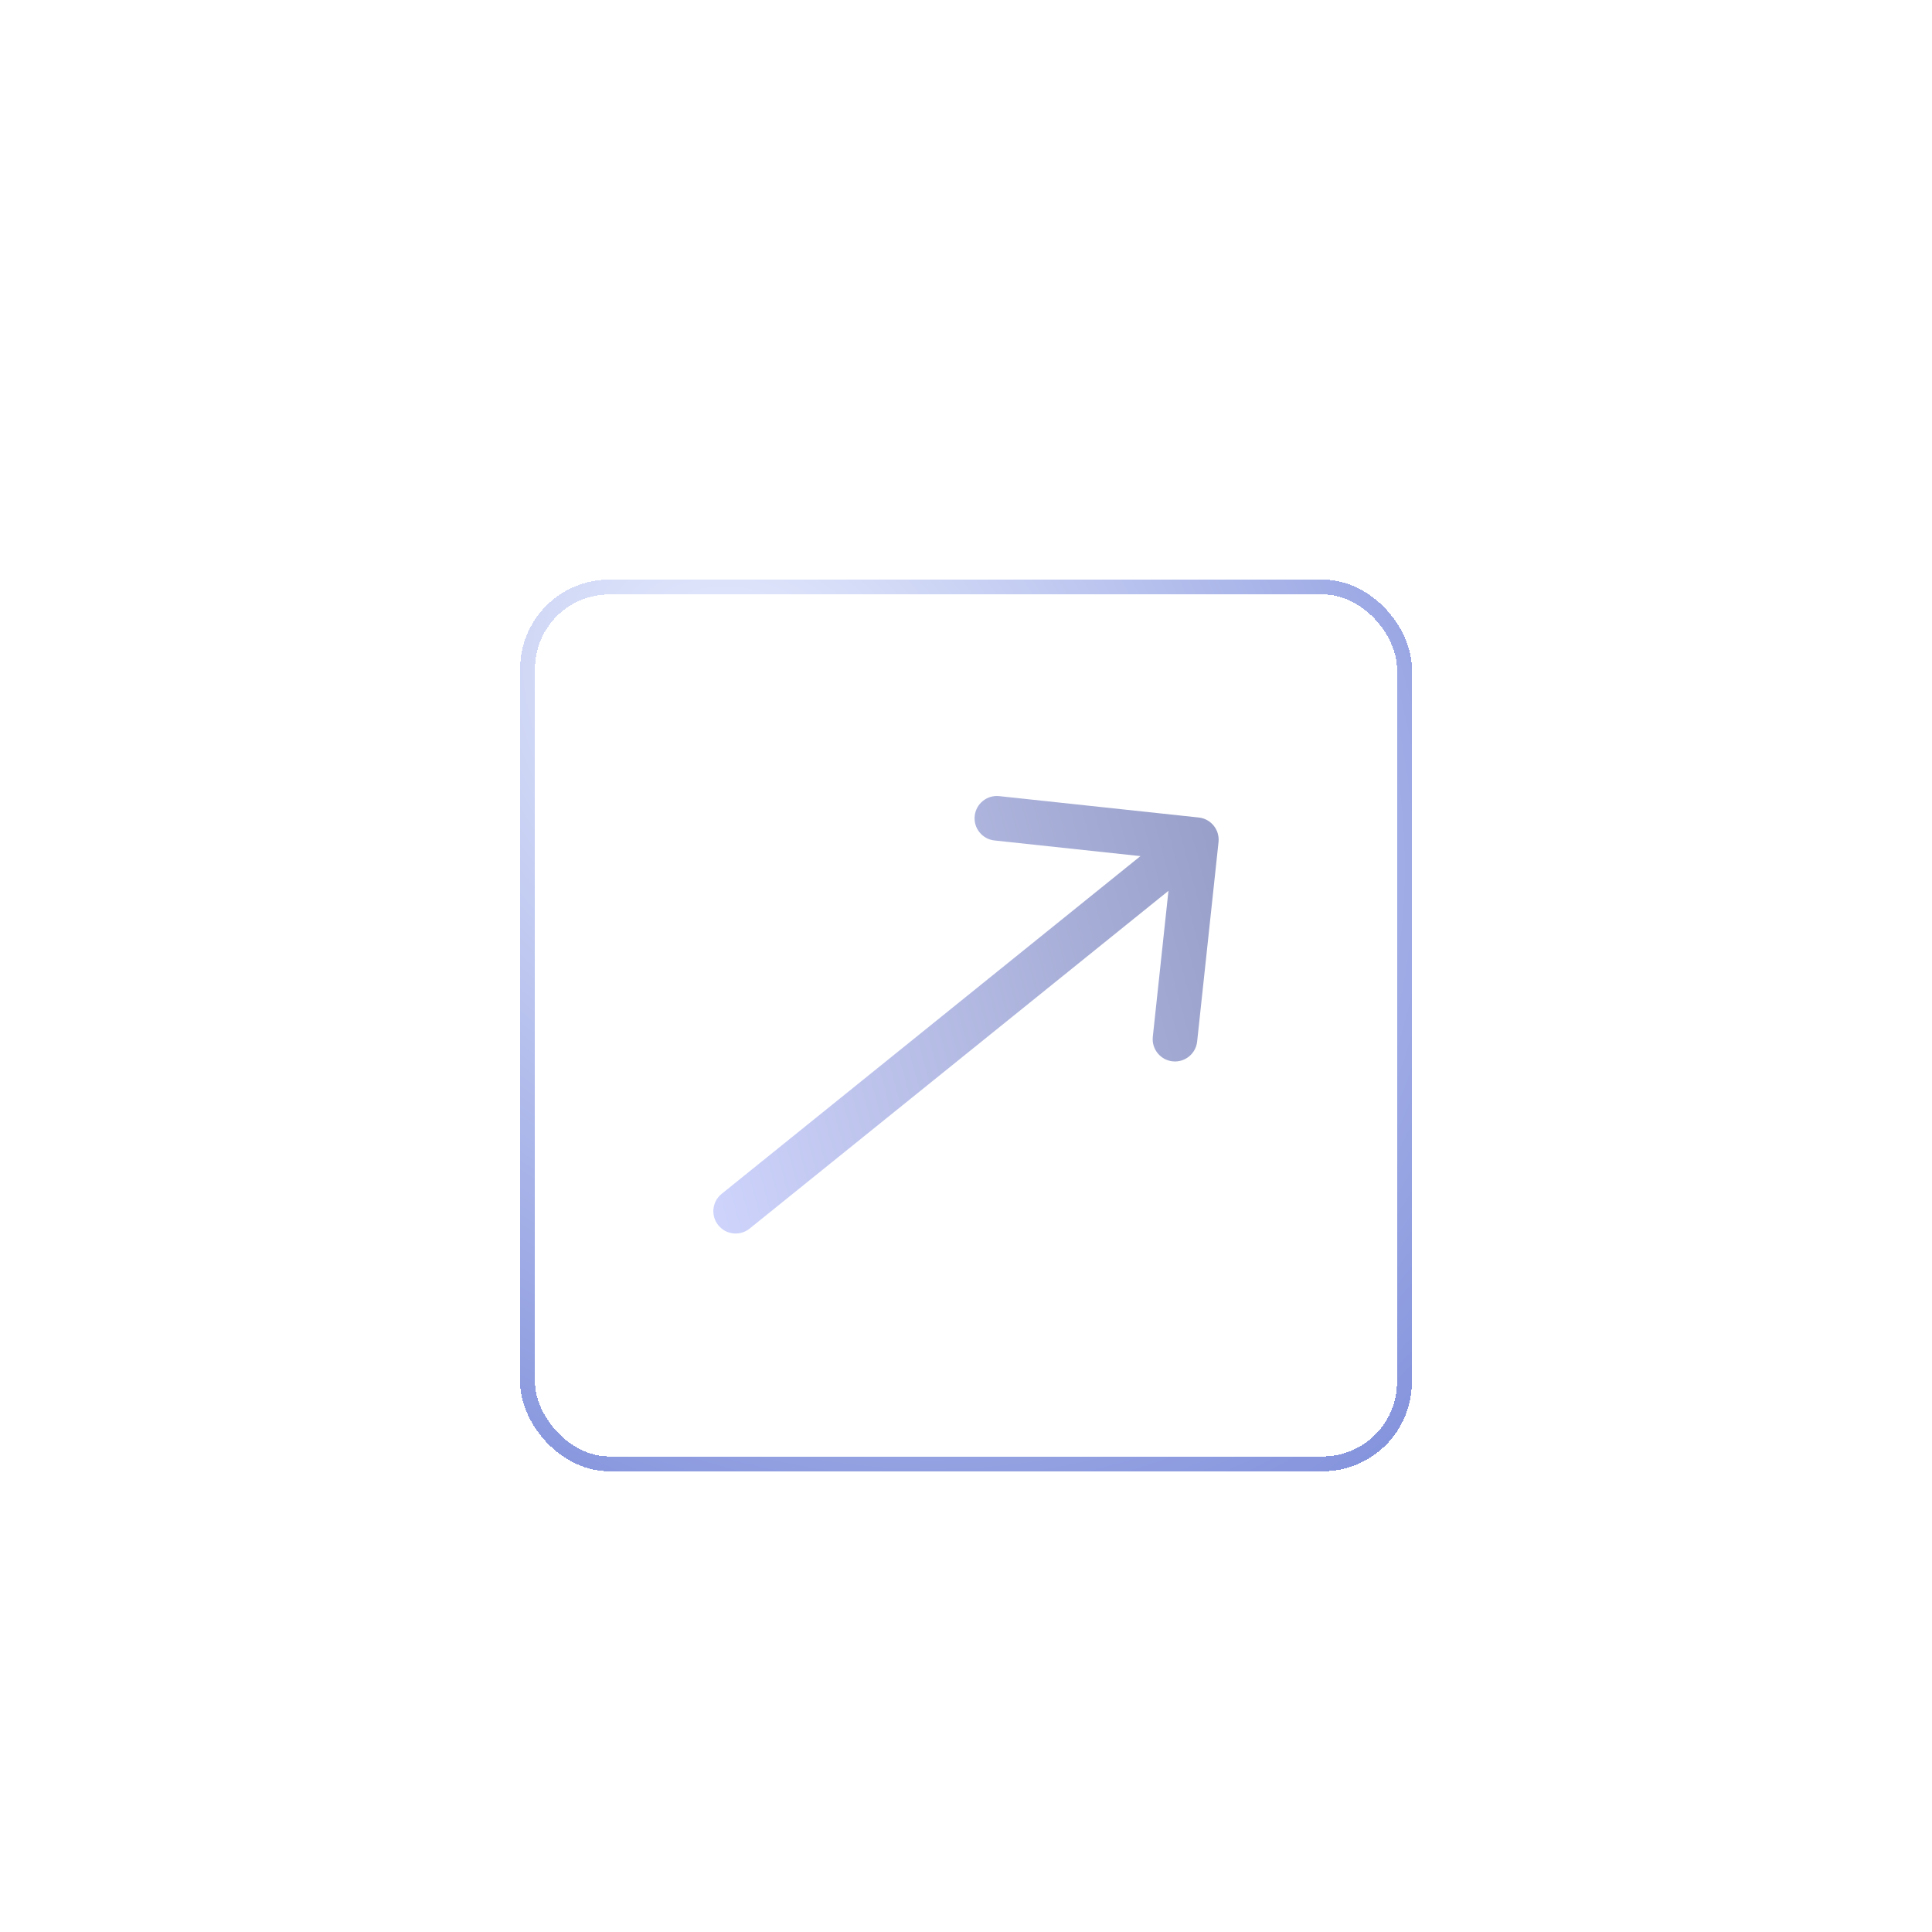 <svg width="130" height="130" viewBox="0 0 130 130" fill="none" xmlns="http://www.w3.org/2000/svg">
<g filter="url(#filter0_di_4039_9948)">
<rect x="35.5" y="37.5" width="59" height="59" rx="5.5" stroke="url(#paint0_radial_4039_9948)" shape-rendering="crispEdges"/>
<path d="M48.558 78.332C47.913 78.852 47.812 79.797 48.332 80.442C48.852 81.087 49.797 81.188 50.442 80.668L48.558 78.332ZM81.992 54.66C82.08 53.836 81.484 53.097 80.66 53.008L67.237 51.57C66.413 51.482 65.674 52.078 65.585 52.902C65.497 53.726 66.093 54.465 66.917 54.553L78.849 55.832L77.57 67.763C77.482 68.587 78.078 69.326 78.902 69.415C79.726 69.503 80.465 68.907 80.553 68.083L81.992 54.66ZM50.442 80.668L81.442 55.668L79.558 53.332L48.558 78.332L50.442 80.668Z" fill="url(#paint1_linear_4039_9948)"/>
</g>
<defs>
<filter id="filter0_di_4039_9948" x="0.3" y="0.3" width="129.4" height="129.4" filterUnits="userSpaceOnUse" color-interpolation-filters="sRGB">
<feFlood flood-opacity="0" result="BackgroundImageFix"/>
<feColorMatrix in="SourceAlpha" type="matrix" values="0 0 0 0 0 0 0 0 0 0 0 0 0 0 0 0 0 0 127 0" result="hardAlpha"/>
<feMorphology radius="3" operator="dilate" in="SourceAlpha" result="effect1_dropShadow_4039_9948"/>
<feOffset dy="-2"/>
<feGaussianBlur stdDeviation="15.85"/>
<feComposite in2="hardAlpha" operator="out"/>
<feColorMatrix type="matrix" values="0 0 0 0 0.901 0 0 0 0 0.83 0 0 0 0 1 0 0 0 0.14 0"/>
<feBlend mode="normal" in2="BackgroundImageFix" result="effect1_dropShadow_4039_9948"/>
<feBlend mode="normal" in="SourceGraphic" in2="effect1_dropShadow_4039_9948" result="shape"/>
<feColorMatrix in="SourceAlpha" type="matrix" values="0 0 0 0 0 0 0 0 0 0 0 0 0 0 0 0 0 0 127 0" result="hardAlpha"/>
<feOffset dy="4"/>
<feGaussianBlur stdDeviation="2"/>
<feComposite in2="hardAlpha" operator="arithmetic" k2="-1" k3="1"/>
<feColorMatrix type="matrix" values="0 0 0 0 0 0 0 0 0 0 0 0 0 0 0 0 0 0 0.25 0"/>
<feBlend mode="normal" in2="shape" result="effect2_innerShadow_4039_9948"/>
</filter>
<radialGradient id="paint0_radial_4039_9948" cx="0" cy="0" r="1" gradientUnits="userSpaceOnUse" gradientTransform="translate(50.045 45.438) rotate(44.841) scale(227.702 171.35)">
<stop stop-color="#EBF0FF"/>
<stop offset="0.46" stop-color="#4D62CA"/>
<stop offset="1" stop-color="#1A1033"/>
</radialGradient>
<linearGradient id="paint1_linear_4039_9948" x1="26.72" y1="74.104" x2="177.553" y2="33.645" gradientUnits="userSpaceOnUse">
<stop offset="0.106" stop-color="#D1D7FF"/>
<stop offset="1" stop-color="#141E4A"/>
</linearGradient>
</defs>
</svg>
